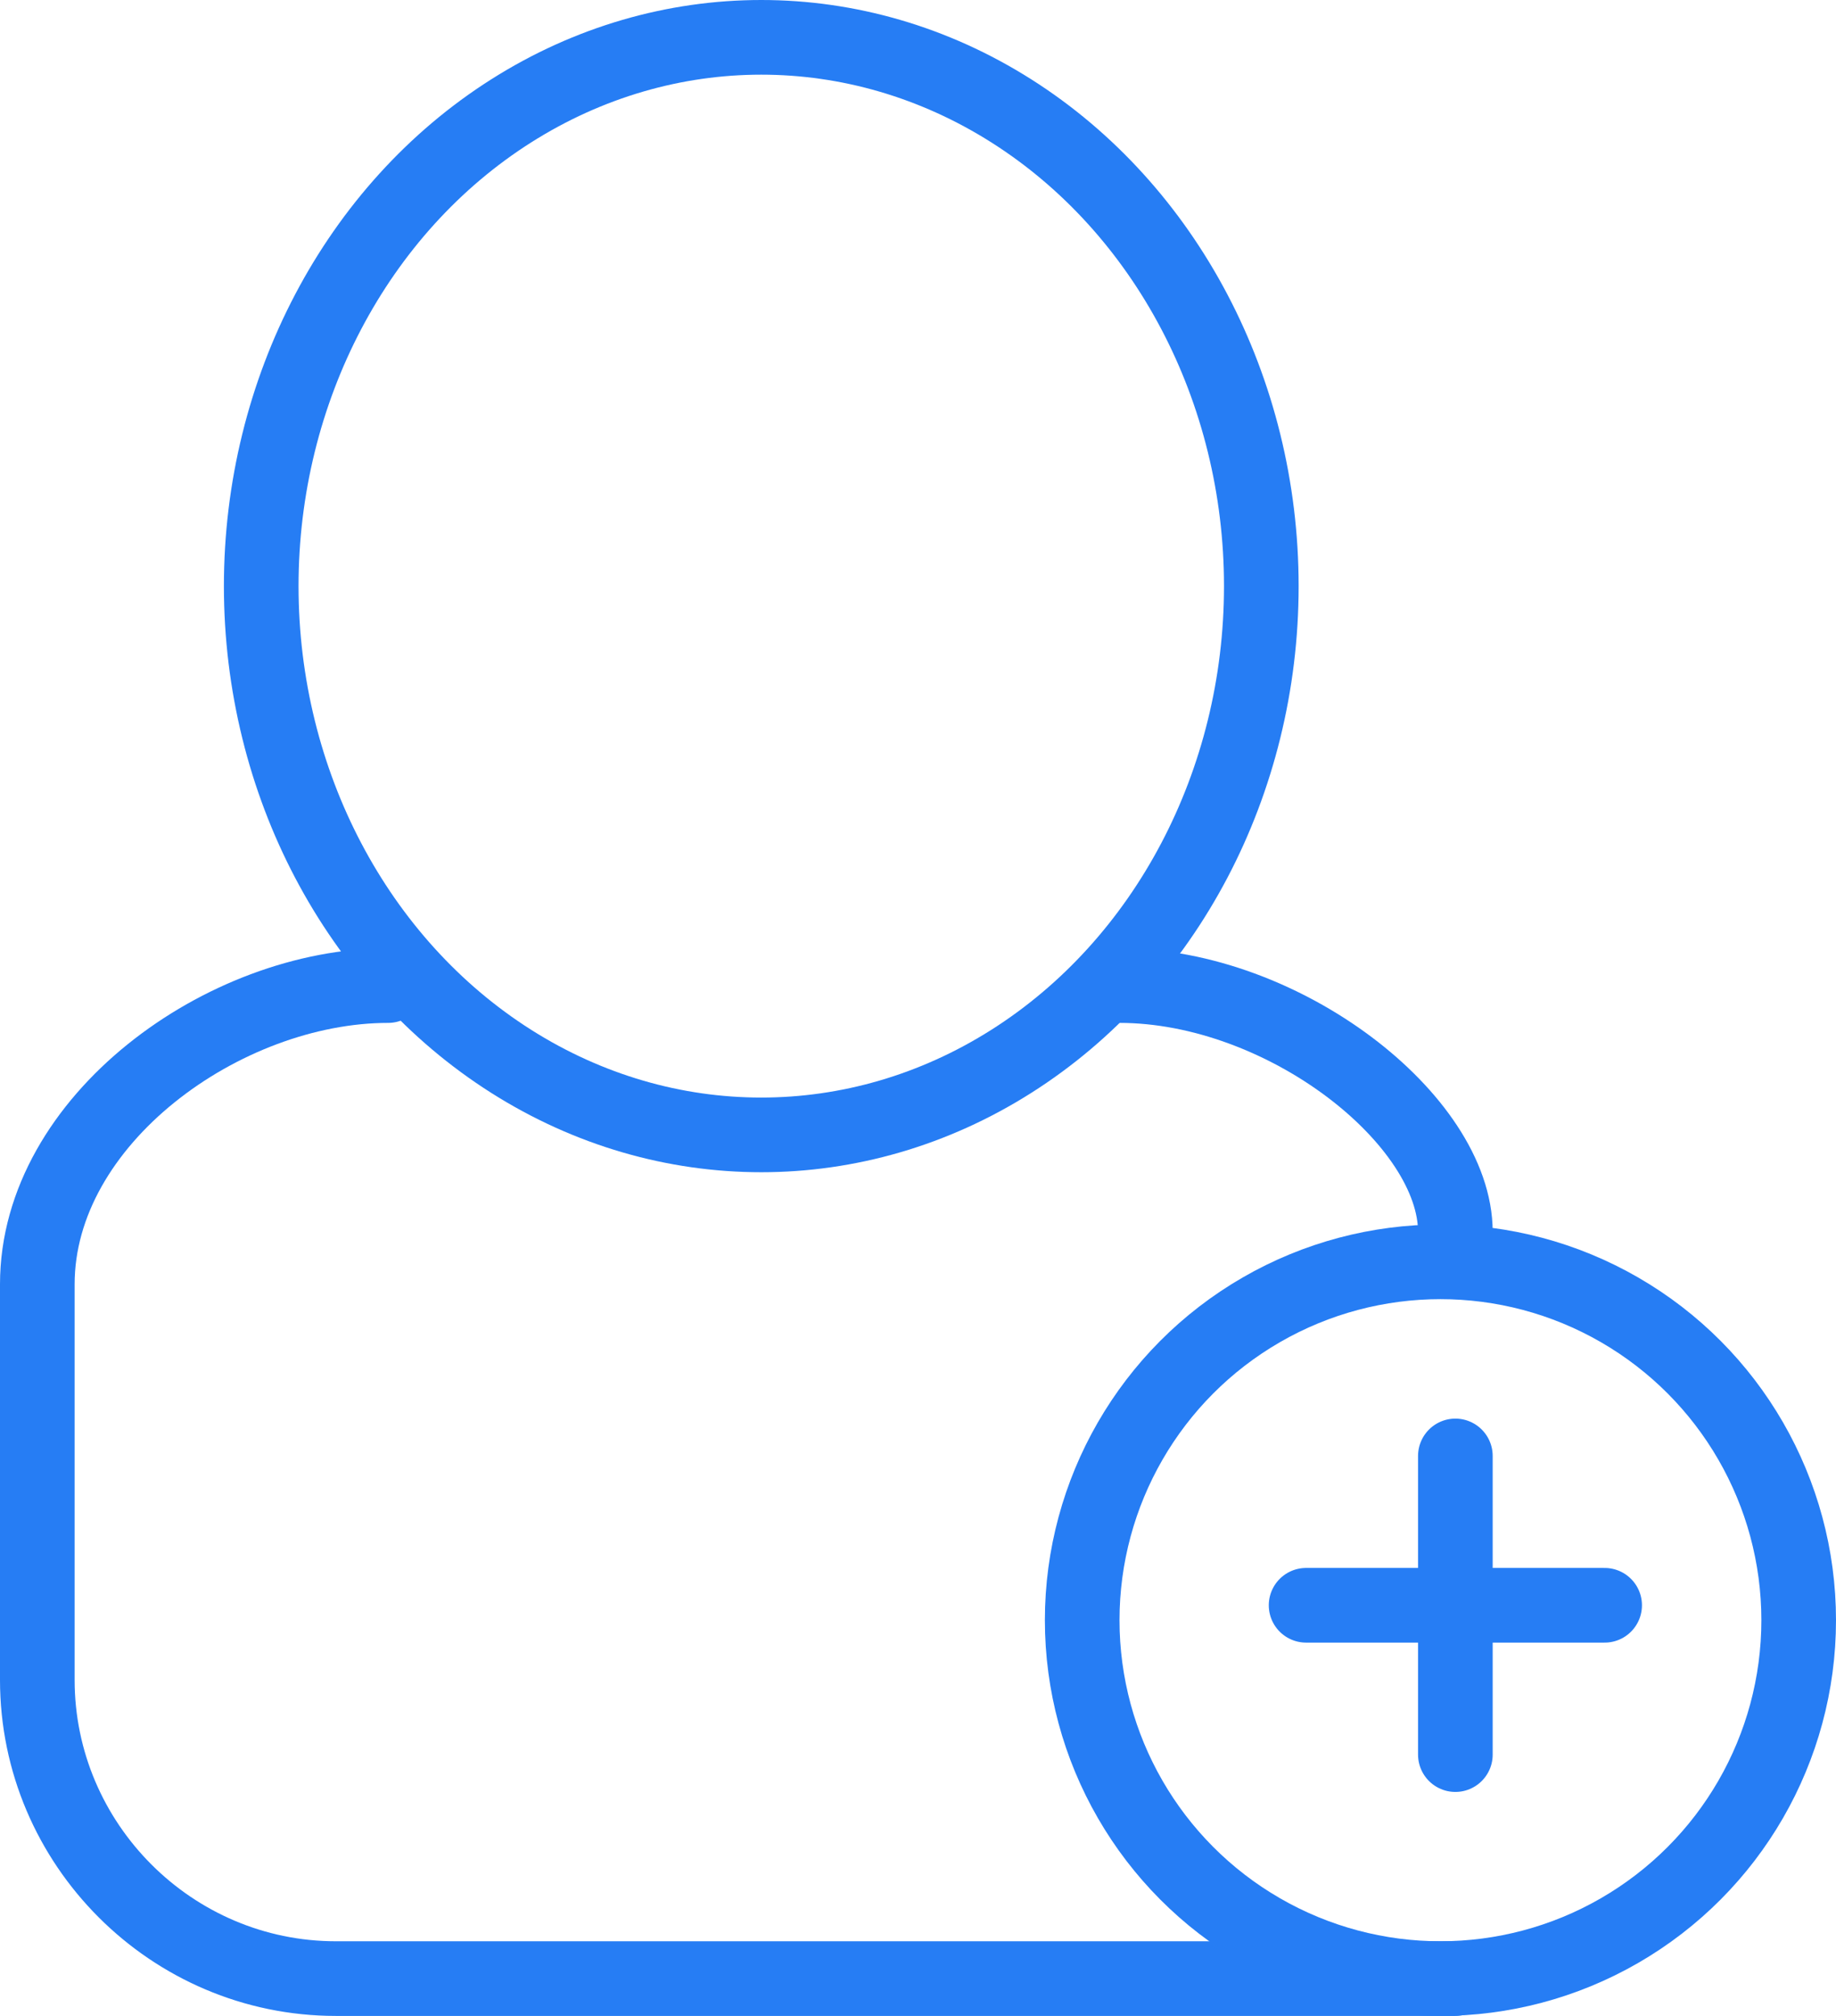 <?xml version="1.0" encoding="utf-8"?>
<!-- Generator: Adobe Illustrator 19.0.1, SVG Export Plug-In . SVG Version: 6.00 Build 0)  -->
<svg version="1.1" id="Слой_1" xmlns="http://www.w3.org/2000/svg" xmlns:xlink="http://www.w3.org/1999/xlink" x="0px" y="0px"
	 viewBox="0 0 49.2 54" style="enable-background:new 0 0 49.2 54;" xml:space="preserve">
<style type="text/css">
	
		.st0{clip-path:url(#SVGID_2_);fill:none;stroke:#267DF4;stroke-width:2;stroke-linecap:round;stroke-linejoin:round;stroke-miterlimit:10;}
	.st1{clip-path:url(#SVGID_2_);fill:none;stroke:#267DF4;stroke-width:2;stroke-miterlimit:10;}
	.st2{clip-path:url(#SVGID_2_);fill:none;stroke:#267DF4;stroke-width:2;stroke-linecap:round;stroke-miterlimit:10;}
</style>
<g>
	<defs>
		<rect id="SVGID_1_" width="49.2" height="54"/>
	</defs>
	<clipPath id="SVGID_2_">
		<use xlink:href="#SVGID_1_"  style="overflow:visible;"/>
	</clipPath>
	<ellipse class="st0" cx="20.4" cy="15.7" rx="13.4" ry="14.7"/>
	<path class="st0" d="M39,53H9c-4.4,0-8-3.6-8-8V34.4c0-4.4,5-8,9.4-8"/>
	<path class="st0" d="M30,26.4c4.4,0,9,3.6,9,6.6"/>
	<circle class="st1" cx="38.6" cy="43.4" r="9.6"/>
	<line class="st2" x1="35" y1="43" x2="43" y2="43"/>
	<line class="st2" x1="39" y1="39" x2="39" y2="47"/>
</g>
</svg>
